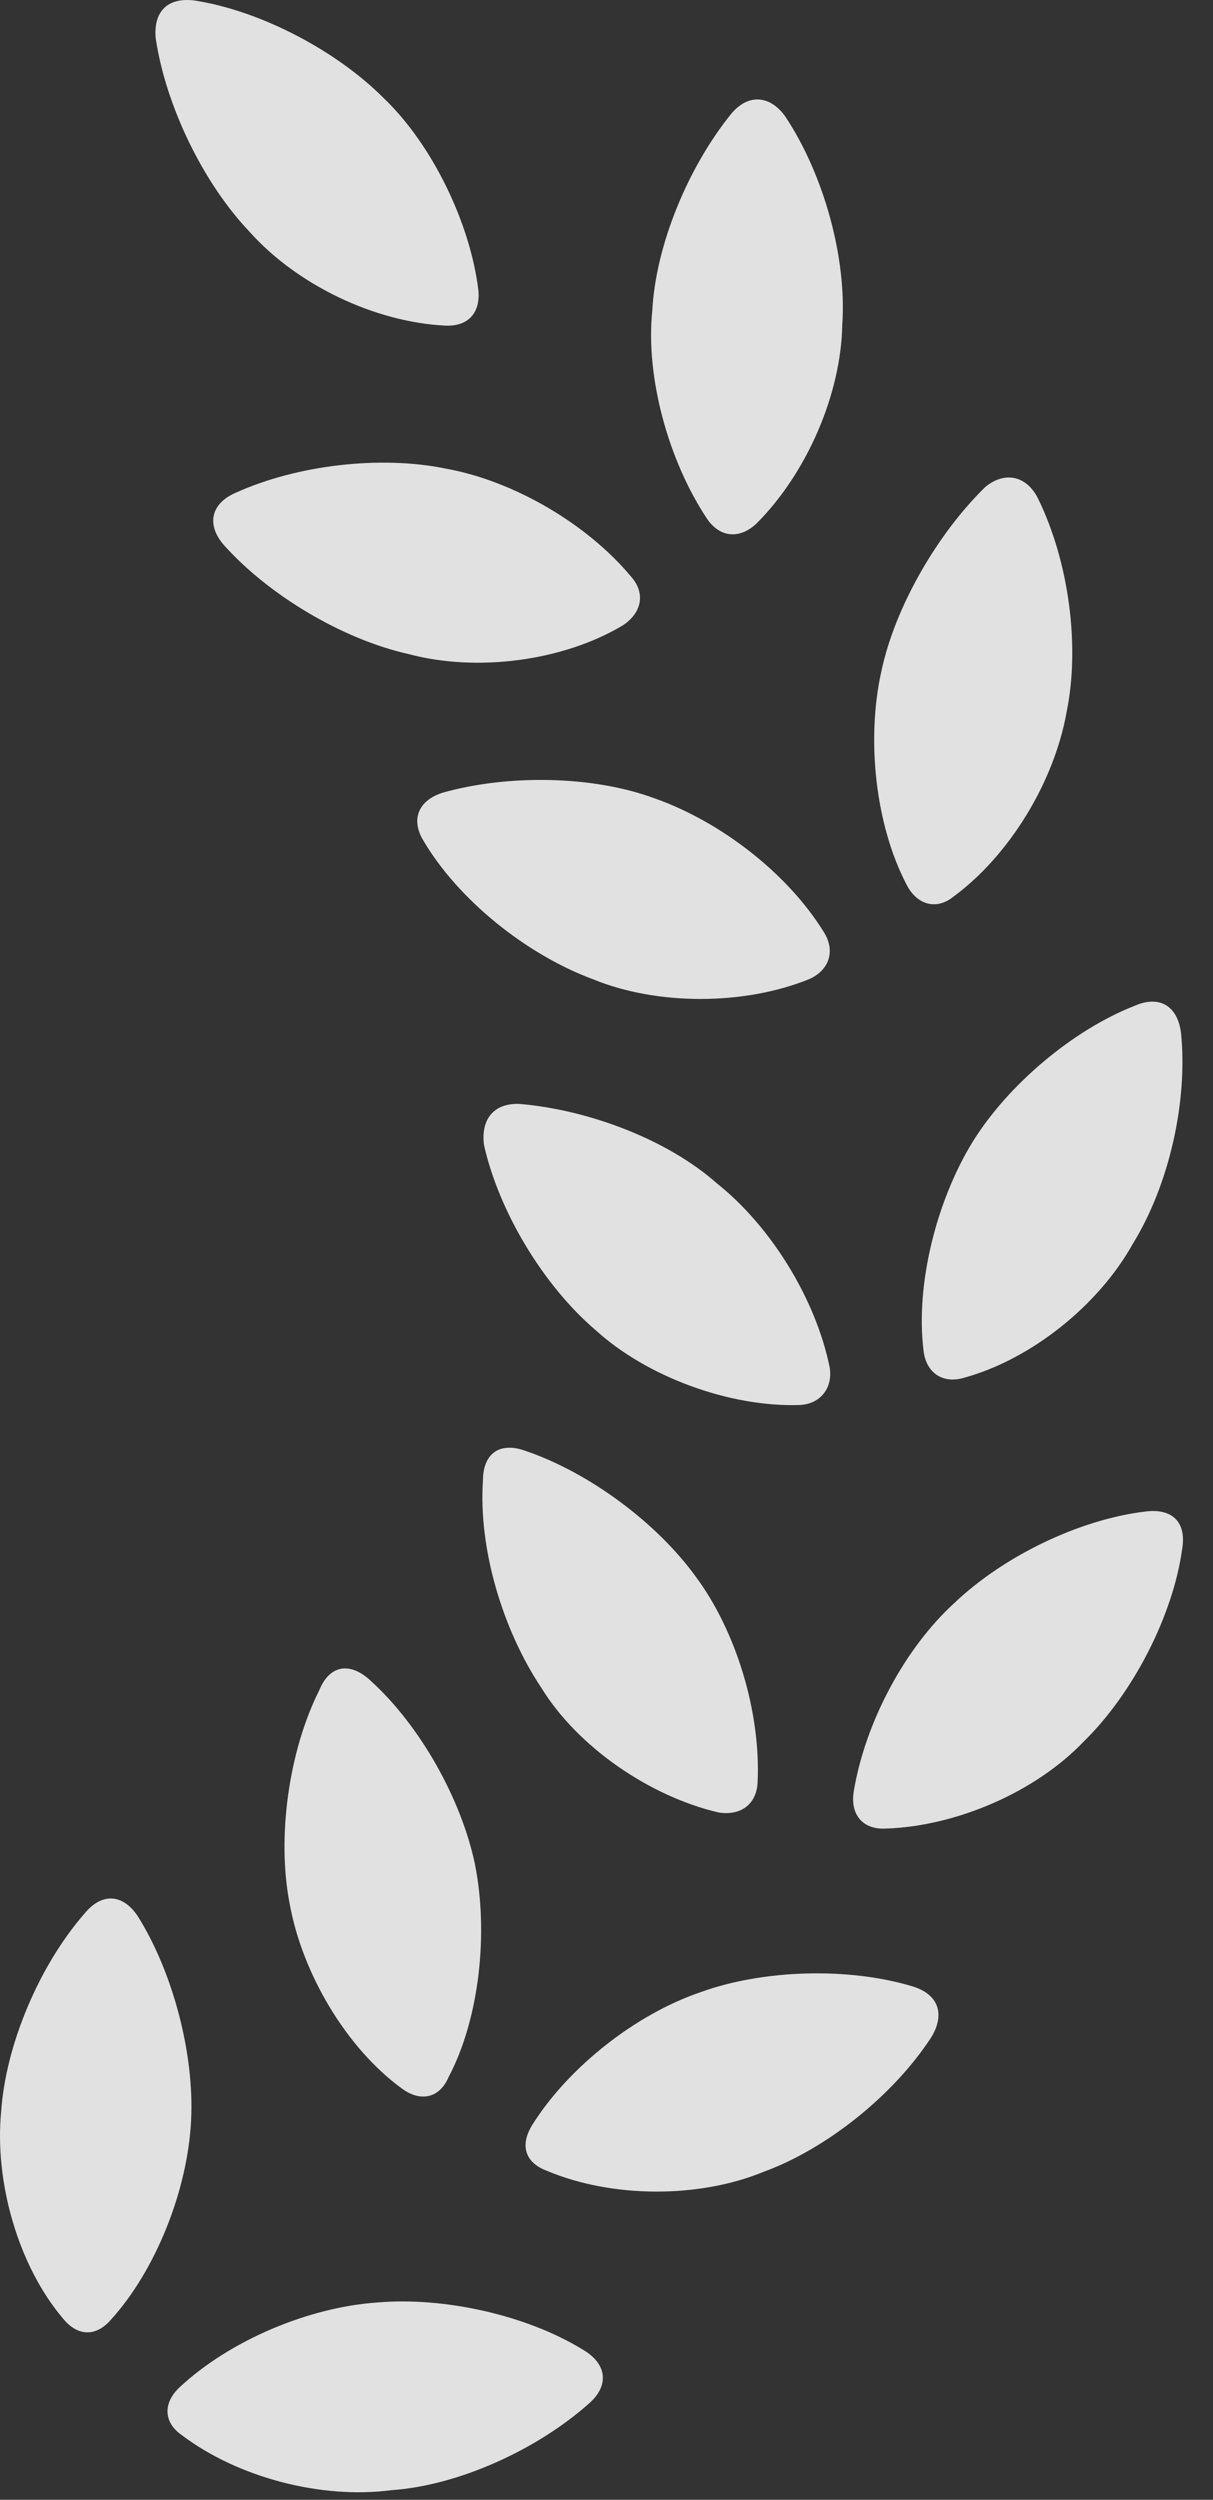 <?xml version="1.0" encoding="UTF-8"?>
<!--Generator: Apple Native CoreSVG 326-->
<!DOCTYPE svg
PUBLIC "-//W3C//DTD SVG 1.1//EN"
       "http://www.w3.org/Graphics/SVG/1.1/DTD/svg11.dtd">
<svg version="1.1" xmlns="http://www.w3.org/2000/svg" xmlns:xlink="http://www.w3.org/1999/xlink" viewBox="0 0 14.492 29.857">
 <rect x="0" y="0" width="14.492" height="29.857" fill="#333333" stroke="none"/>
 <g>
  <rect height="29.857" opacity="0" width="14.492" x="0" y="0"/>
  <path d="M4.512 27.5C3.692 27.555 2.748 27.951 2.147 28.512C1.942 28.703 1.955 28.936 2.174 29.086C2.844 29.592 3.842 29.852 4.676 29.742C5.469 29.688 6.412 29.264 7.041 28.703C7.287 28.484 7.246 28.225 6.959 28.061C6.289 27.65 5.305 27.432 4.512 27.5ZM1.641 22.879C1.463 22.619 1.217 22.605 1.012 22.852C0.465 23.48 0.069 24.424 0.014 25.217C-0.068 26.064 0.219 27.062 0.752 27.691C0.93 27.91 1.149 27.91 1.326 27.705C1.86 27.117 2.242 26.16 2.283 25.326C2.324 24.533 2.065 23.549 1.641 22.879ZM8.367 23.795C7.602 24.055 6.795 24.684 6.358 25.381C6.207 25.627 6.276 25.832 6.535 25.928C7.315 26.256 8.354 26.256 9.119 25.941C9.871 25.668 10.678 25.025 11.129 24.328C11.293 24.055 11.211 23.822 10.91 23.727C10.145 23.494 9.119 23.521 8.367 23.795ZM4.43 20.076C4.184 19.844 3.938 19.885 3.815 20.186C3.445 20.924 3.309 21.949 3.459 22.729C3.61 23.576 4.143 24.465 4.799 24.943C5.018 25.107 5.25 25.066 5.36 24.807C5.729 24.109 5.838 23.084 5.674 22.264C5.51 21.484 5.018 20.609 4.43 20.076ZM14.123 18.504C14.178 18.189 14.014 18.012 13.686 18.053C12.893 18.148 11.99 18.586 11.402 19.146C10.815 19.68 10.336 20.568 10.199 21.402C10.158 21.676 10.309 21.854 10.582 21.84C11.43 21.812 12.373 21.402 12.947 20.801C13.535 20.227 14.014 19.297 14.123 18.504ZM6.276 17.328C5.975 17.219 5.77 17.355 5.77 17.684C5.715 18.49 6.002 19.461 6.467 20.158C6.904 20.869 7.766 21.457 8.586 21.648C8.846 21.689 9.037 21.553 9.051 21.293C9.092 20.445 8.791 19.475 8.313 18.832C7.848 18.189 7.041 17.588 6.276 17.328ZM8.559 14.129C7.971 13.609 7.028 13.254 6.207 13.185C5.893 13.172 5.742 13.377 5.783 13.678C5.961 14.471 6.494 15.359 7.123 15.893C7.725 16.439 8.709 16.809 9.557 16.781C9.803 16.768 9.953 16.576 9.912 16.33C9.748 15.523 9.215 14.648 8.559 14.129ZM14.11 12.338C14.069 12.01 13.85 11.887 13.563 12.01C12.824 12.297 12.045 12.953 11.621 13.637C11.184 14.348 10.938 15.346 11.033 16.125C11.061 16.398 11.266 16.535 11.526 16.453C12.319 16.234 13.125 15.592 13.535 14.854C13.973 14.143 14.192 13.145 14.11 12.338ZM7.82 9.535C7.082 9.262 6.07 9.248 5.291 9.467C4.99 9.562 4.908 9.795 5.059 10.041C5.469 10.738 6.276 11.395 7.082 11.695C7.848 12.01 8.887 12.01 9.666 11.695C9.912 11.586 9.981 11.354 9.844 11.135C9.406 10.424 8.6 9.809 7.82 9.535ZM12.401 5.953C12.264 5.68 12.004 5.625 11.772 5.816C11.211 6.363 10.692 7.238 10.527 8.031C10.35 8.838 10.459 9.85 10.828 10.56C10.951 10.807 11.184 10.875 11.389 10.711C12.059 10.219 12.592 9.344 12.742 8.51C12.906 7.717 12.77 6.705 12.401 5.953ZM5.332 5.598C4.539 5.434 3.541 5.557 2.817 5.885C2.529 6.008 2.461 6.254 2.666 6.5C3.199 7.102 4.088 7.635 4.881 7.812C5.701 8.031 6.727 7.895 7.438 7.471C7.67 7.32 7.711 7.088 7.547 6.896C7.028 6.268 6.153 5.748 5.332 5.598ZM9.379 1.387C9.201 1.141 8.942 1.113 8.736 1.359C8.217 2.002 7.834 2.932 7.793 3.711C7.711 4.504 7.985 5.502 8.449 6.199C8.6 6.418 8.832 6.445 9.037 6.254C9.639 5.652 10.049 4.709 10.063 3.875C10.117 3.082 9.844 2.084 9.379 1.387ZM2.324 0.006C1.996-0.035 1.832 0.143 1.86 0.457C1.983 1.277 2.434 2.193 2.981 2.768C3.555 3.41 4.485 3.848 5.319 3.889C5.592 3.902 5.742 3.738 5.715 3.465C5.619 2.672 5.168 1.728 4.58 1.168C4.02 0.607 3.117 0.129 2.324 0.006Z" fill="white" fill-opacity="0.85"/>
 </g>
</svg>
